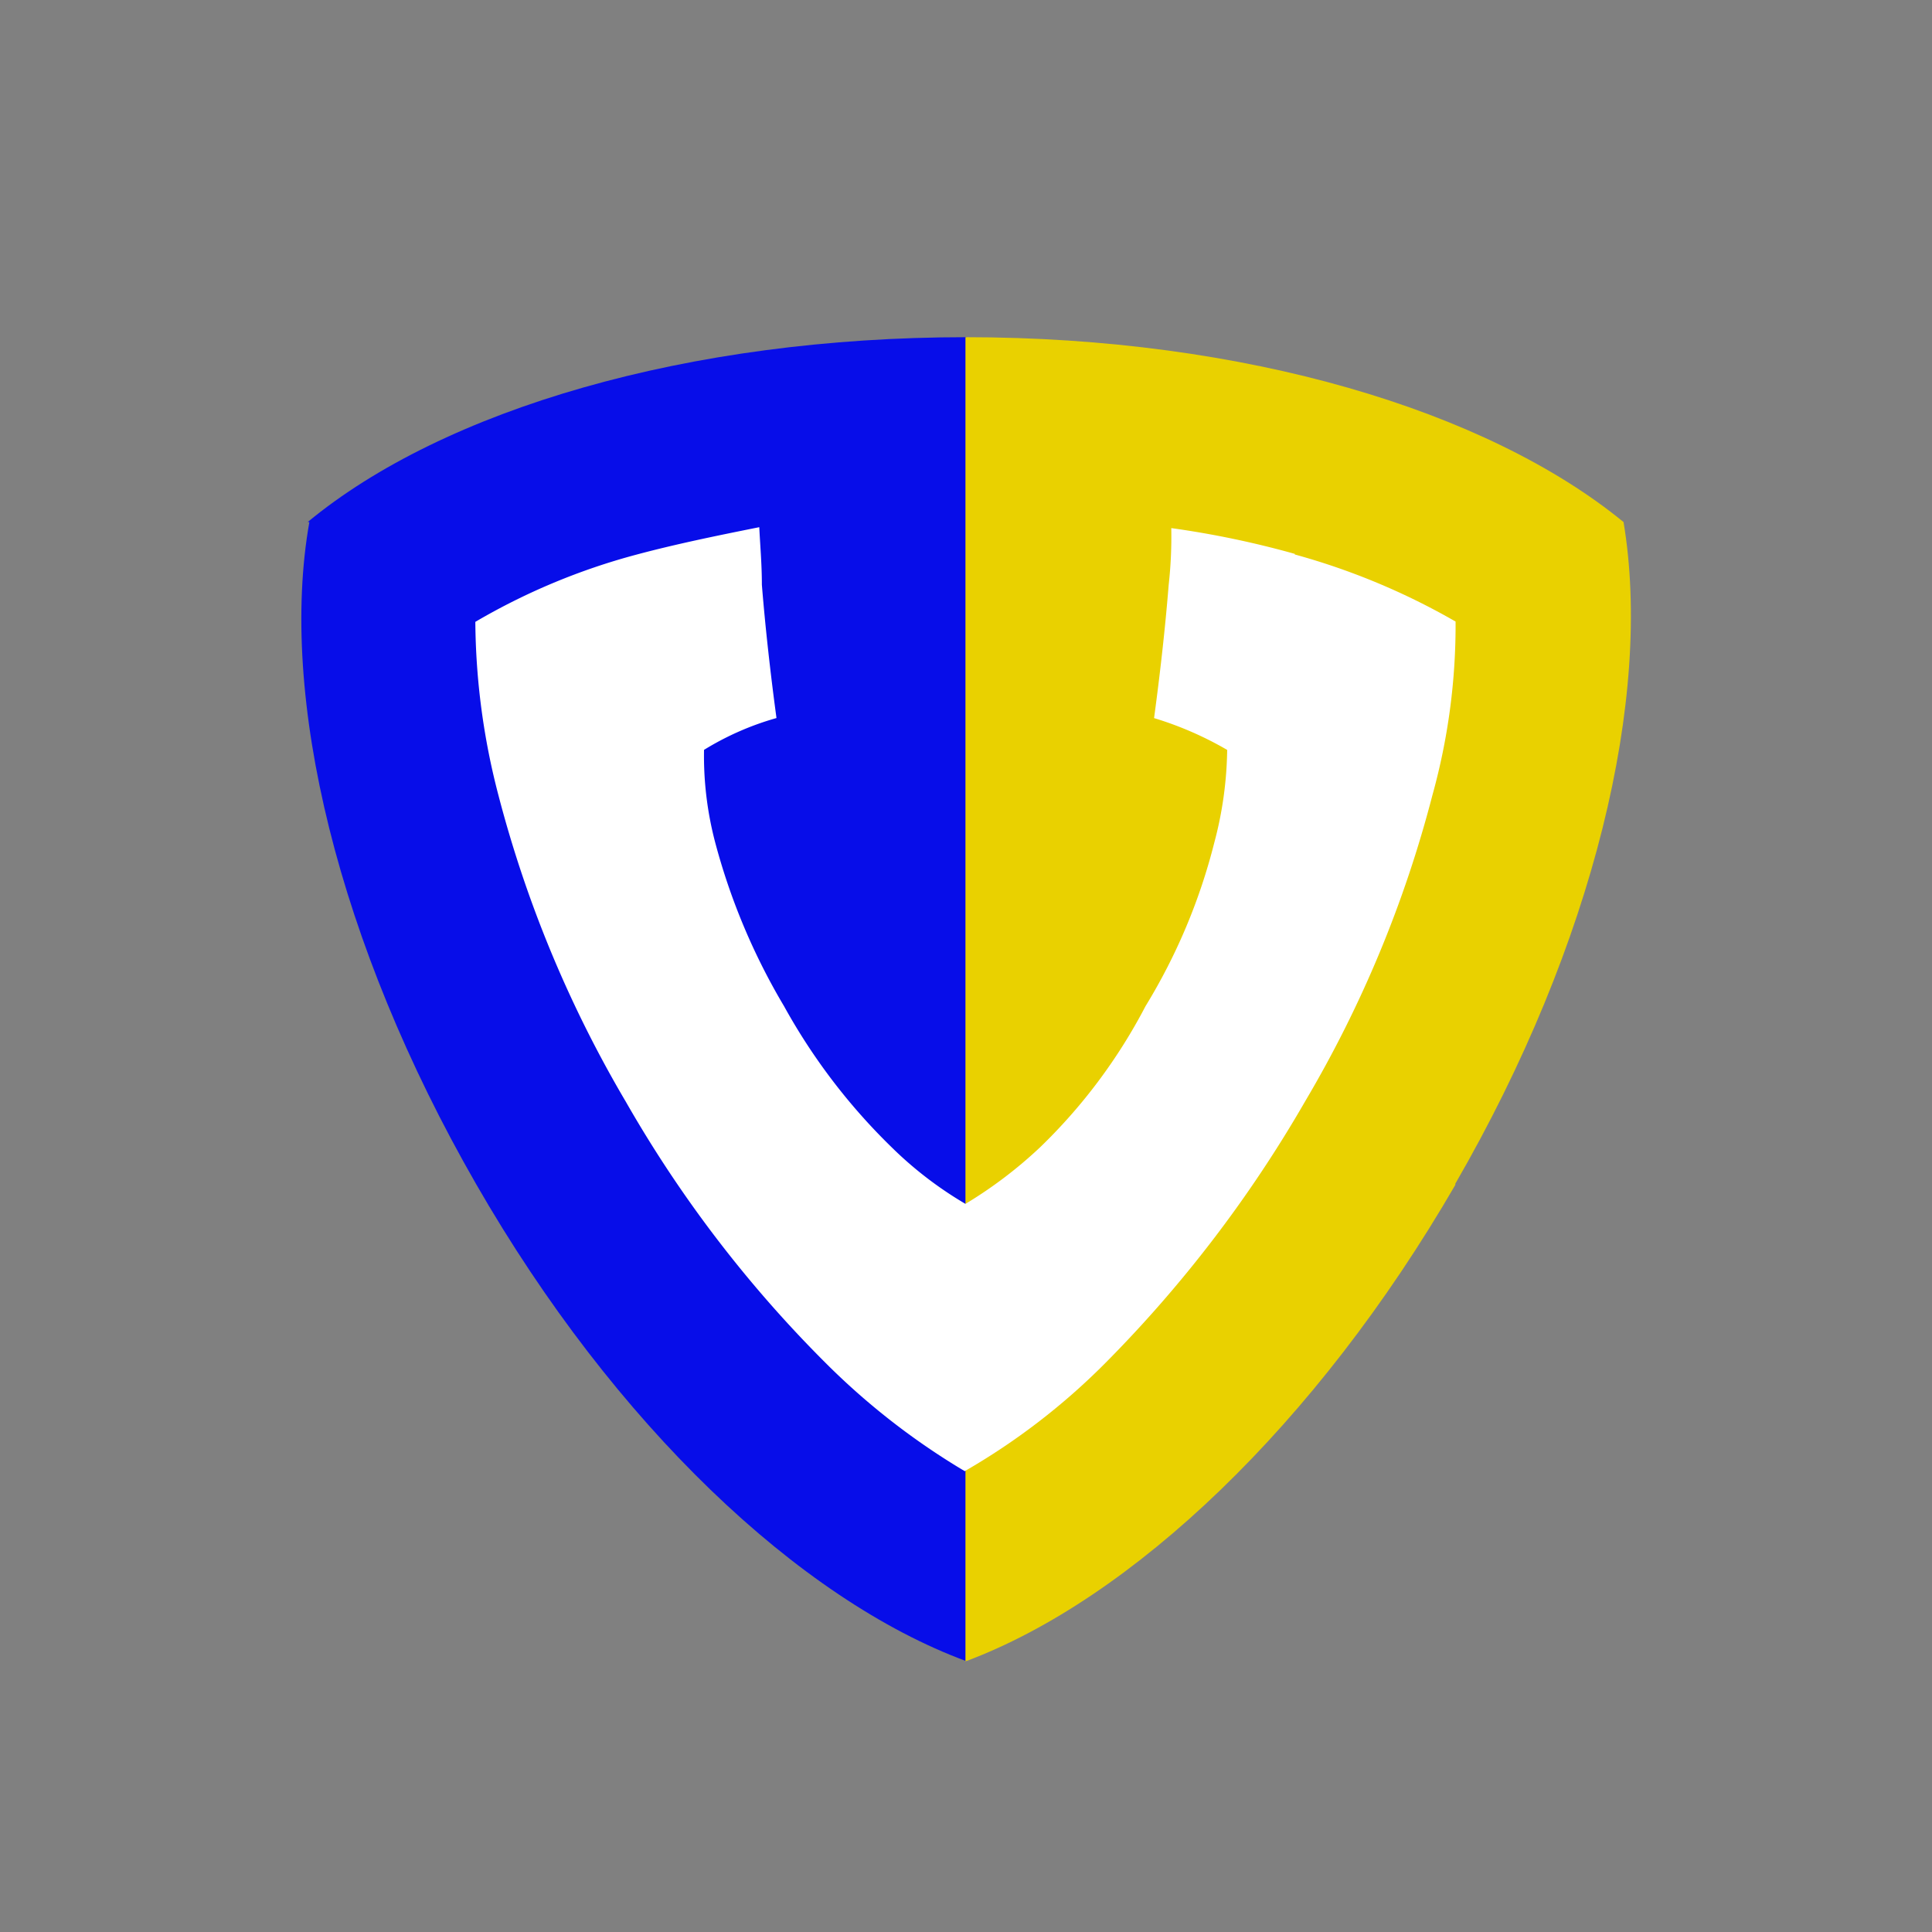 <svg id="Layer_1" data-name="Layer 1" xmlns="http://www.w3.org/2000/svg" viewBox="0 0 32 32">
  <rect x="0" y="0" width="32" height="32" fill="#808080" stroke="none"/>
  <title>logo</title>
  <g>
    <path id="Shape" d="M5.124,8.647c-.513,2.891.47,6.979,2.763,10.967s5.355,6.879,8.118,7.9V5.585c-4.614,0-8.659,1.2-10.909,3.062Z" fill="#070de9"/>
    <path id="Shape-2" data-name="Shape" d="M24.1,19.614c2.307-3.988,3.276-8.076,2.791-10.967C24.636,6.8,20.62,5.585,15.991,5.585V27.518c2.749-1.025,5.811-3.917,8.118-7.9Z" fill="#e9d100"/>
    <path id="Shape-3" data-name="Shape" d="M21.446,9.174A15.442,15.442,0,0,0,19.4,8.747a7.2,7.2,0,0,1-.043.94c-.057.712-.142,1.467-.242,2.207a5.679,5.679,0,0,1,1.211.527,6.243,6.243,0,0,1-.214,1.538,9.757,9.757,0,0,1-1.139,2.707A9.075,9.075,0,0,1,17.23,19a7.263,7.263,0,0,1-1.239.94A6.255,6.255,0,0,1,14.766,19a10,10,0,0,1-1.78-2.335,10.645,10.645,0,0,1-1.139-2.707,5.626,5.626,0,0,1-.186-1.538,4.74,4.74,0,0,1,1.2-.527c-.1-.74-.185-1.5-.242-2.207,0-.342-.029-.655-.043-.954-.712.142-1.4.284-2.037.455A10.727,10.727,0,0,0,7.873,10.3a11.641,11.641,0,0,0,.384,2.877,19.8,19.8,0,0,0,2.108,5.07A20.435,20.435,0,0,0,13.7,22.6a11.771,11.771,0,0,0,2.279,1.767A11.07,11.07,0,0,0,18.284,22.6a21.072,21.072,0,0,0,3.333-4.358,19.6,19.6,0,0,0,2.108-5.07,10.516,10.516,0,0,0,.384-2.877,11.37,11.37,0,0,0-2.663-1.111Z" fill="#fff"/>
  </g>
</svg>
